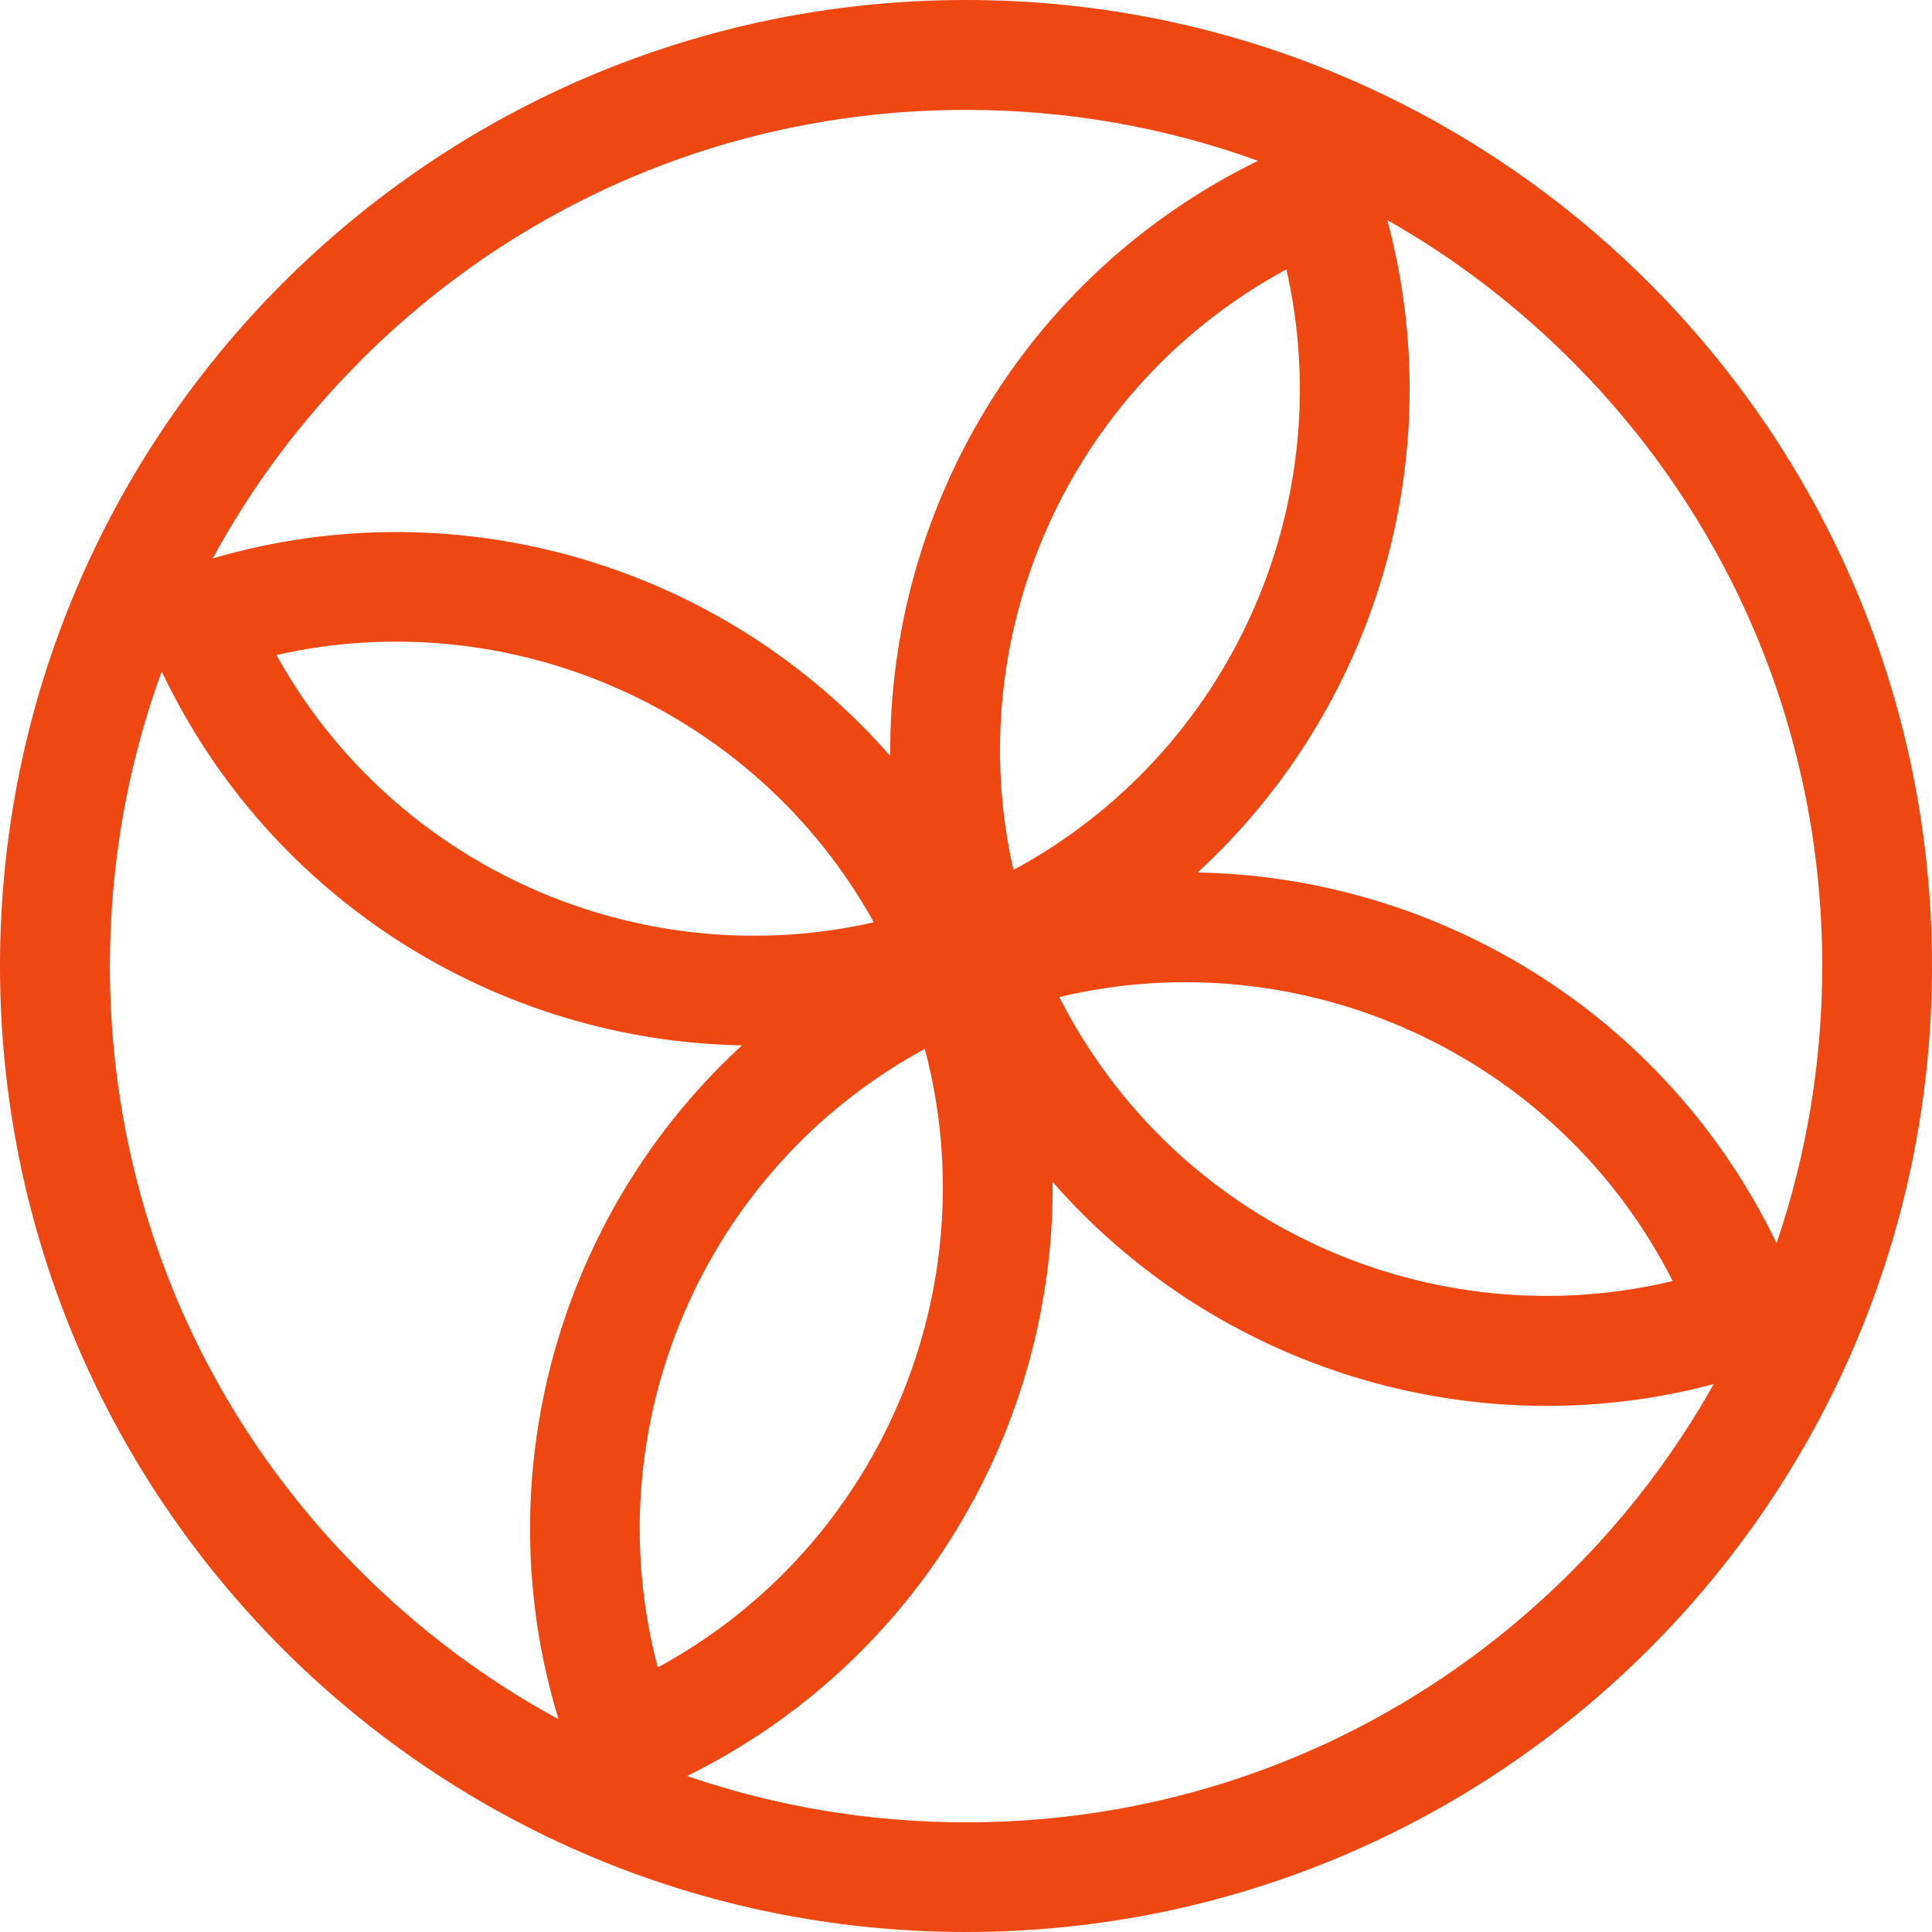 <?xml version="1.0" encoding="UTF-8"?>
<svg id="Layer_1" data-name="Layer 1" xmlns="http://www.w3.org/2000/svg" viewBox="0 0 176 176">
  <defs>
    <style>
      .cls-1 {
        fill: #ee4712;
      }
    </style>
  </defs>
  <path class="cls-1" d="m88,0C39.4,0,0,39.4,0,88s39.4,88,88,88,88-39.4,88-88S136.6,0,88,0Zm-28.08,151.9c-5.78-21.85,4.01-45.32,24.33-56.35,5.79,21.9-4.06,45.35-24.33,56.35ZM117.19,24.54c4.86,21.44-5.05,44.01-24.87,54.71-4.85-21.39,5-43.98,24.87-54.71ZM25.18,59.67c21.25-4.81,43.62,4.88,54.42,24.35-21.25,4.82-43.62-4.88-54.42-24.35Zm127.2,57.03c-21.96,5.25-45.32-5.06-55.88-25.87,21.96-5.25,45.32,5.06,55.88,25.87Zm13.62-28.7c0,8.72-1.43,17.24-4.16,25.25-10.12-20.96-30.9-33.36-52.74-33.77,16.17-14.85,23.1-37.79,17.28-59.43,6.07,3.44,11.71,7.73,16.77,12.79,14.73,14.73,22.85,34.32,22.85,55.15h0ZM32.85,32.85c14.73-14.73,34.32-22.84,55.15-22.84,9.21,0,18.18,1.59,26.6,4.64-21.31,10.42-33.69,31.9-33.5,54.22-15.11-17.28-39.22-24.6-61.72-18,3.55-6.54,8.06-12.6,13.47-18.01h0Zm-22.84,55.15c0-9.29,1.62-18.35,4.72-26.83,10.03,21.08,30.9,33.66,52.86,34.06-16.68,15.33-23.48,39.24-16.71,61.39-6.54-3.55-12.61-8.07-18.03-13.48-14.73-14.73-22.84-34.32-22.84-55.15h0Zm133.15,55.16c-14.73,14.73-34.32,22.85-55.15,22.85-8.79,0-17.35-1.45-25.42-4.22,21.14-10.43,33.5-31.83,33.3-54.12,14.81,16.93,38.21,24.26,60.22,18.42-3.47,6.19-7.81,11.93-12.96,17.08h0Z"/>
</svg>